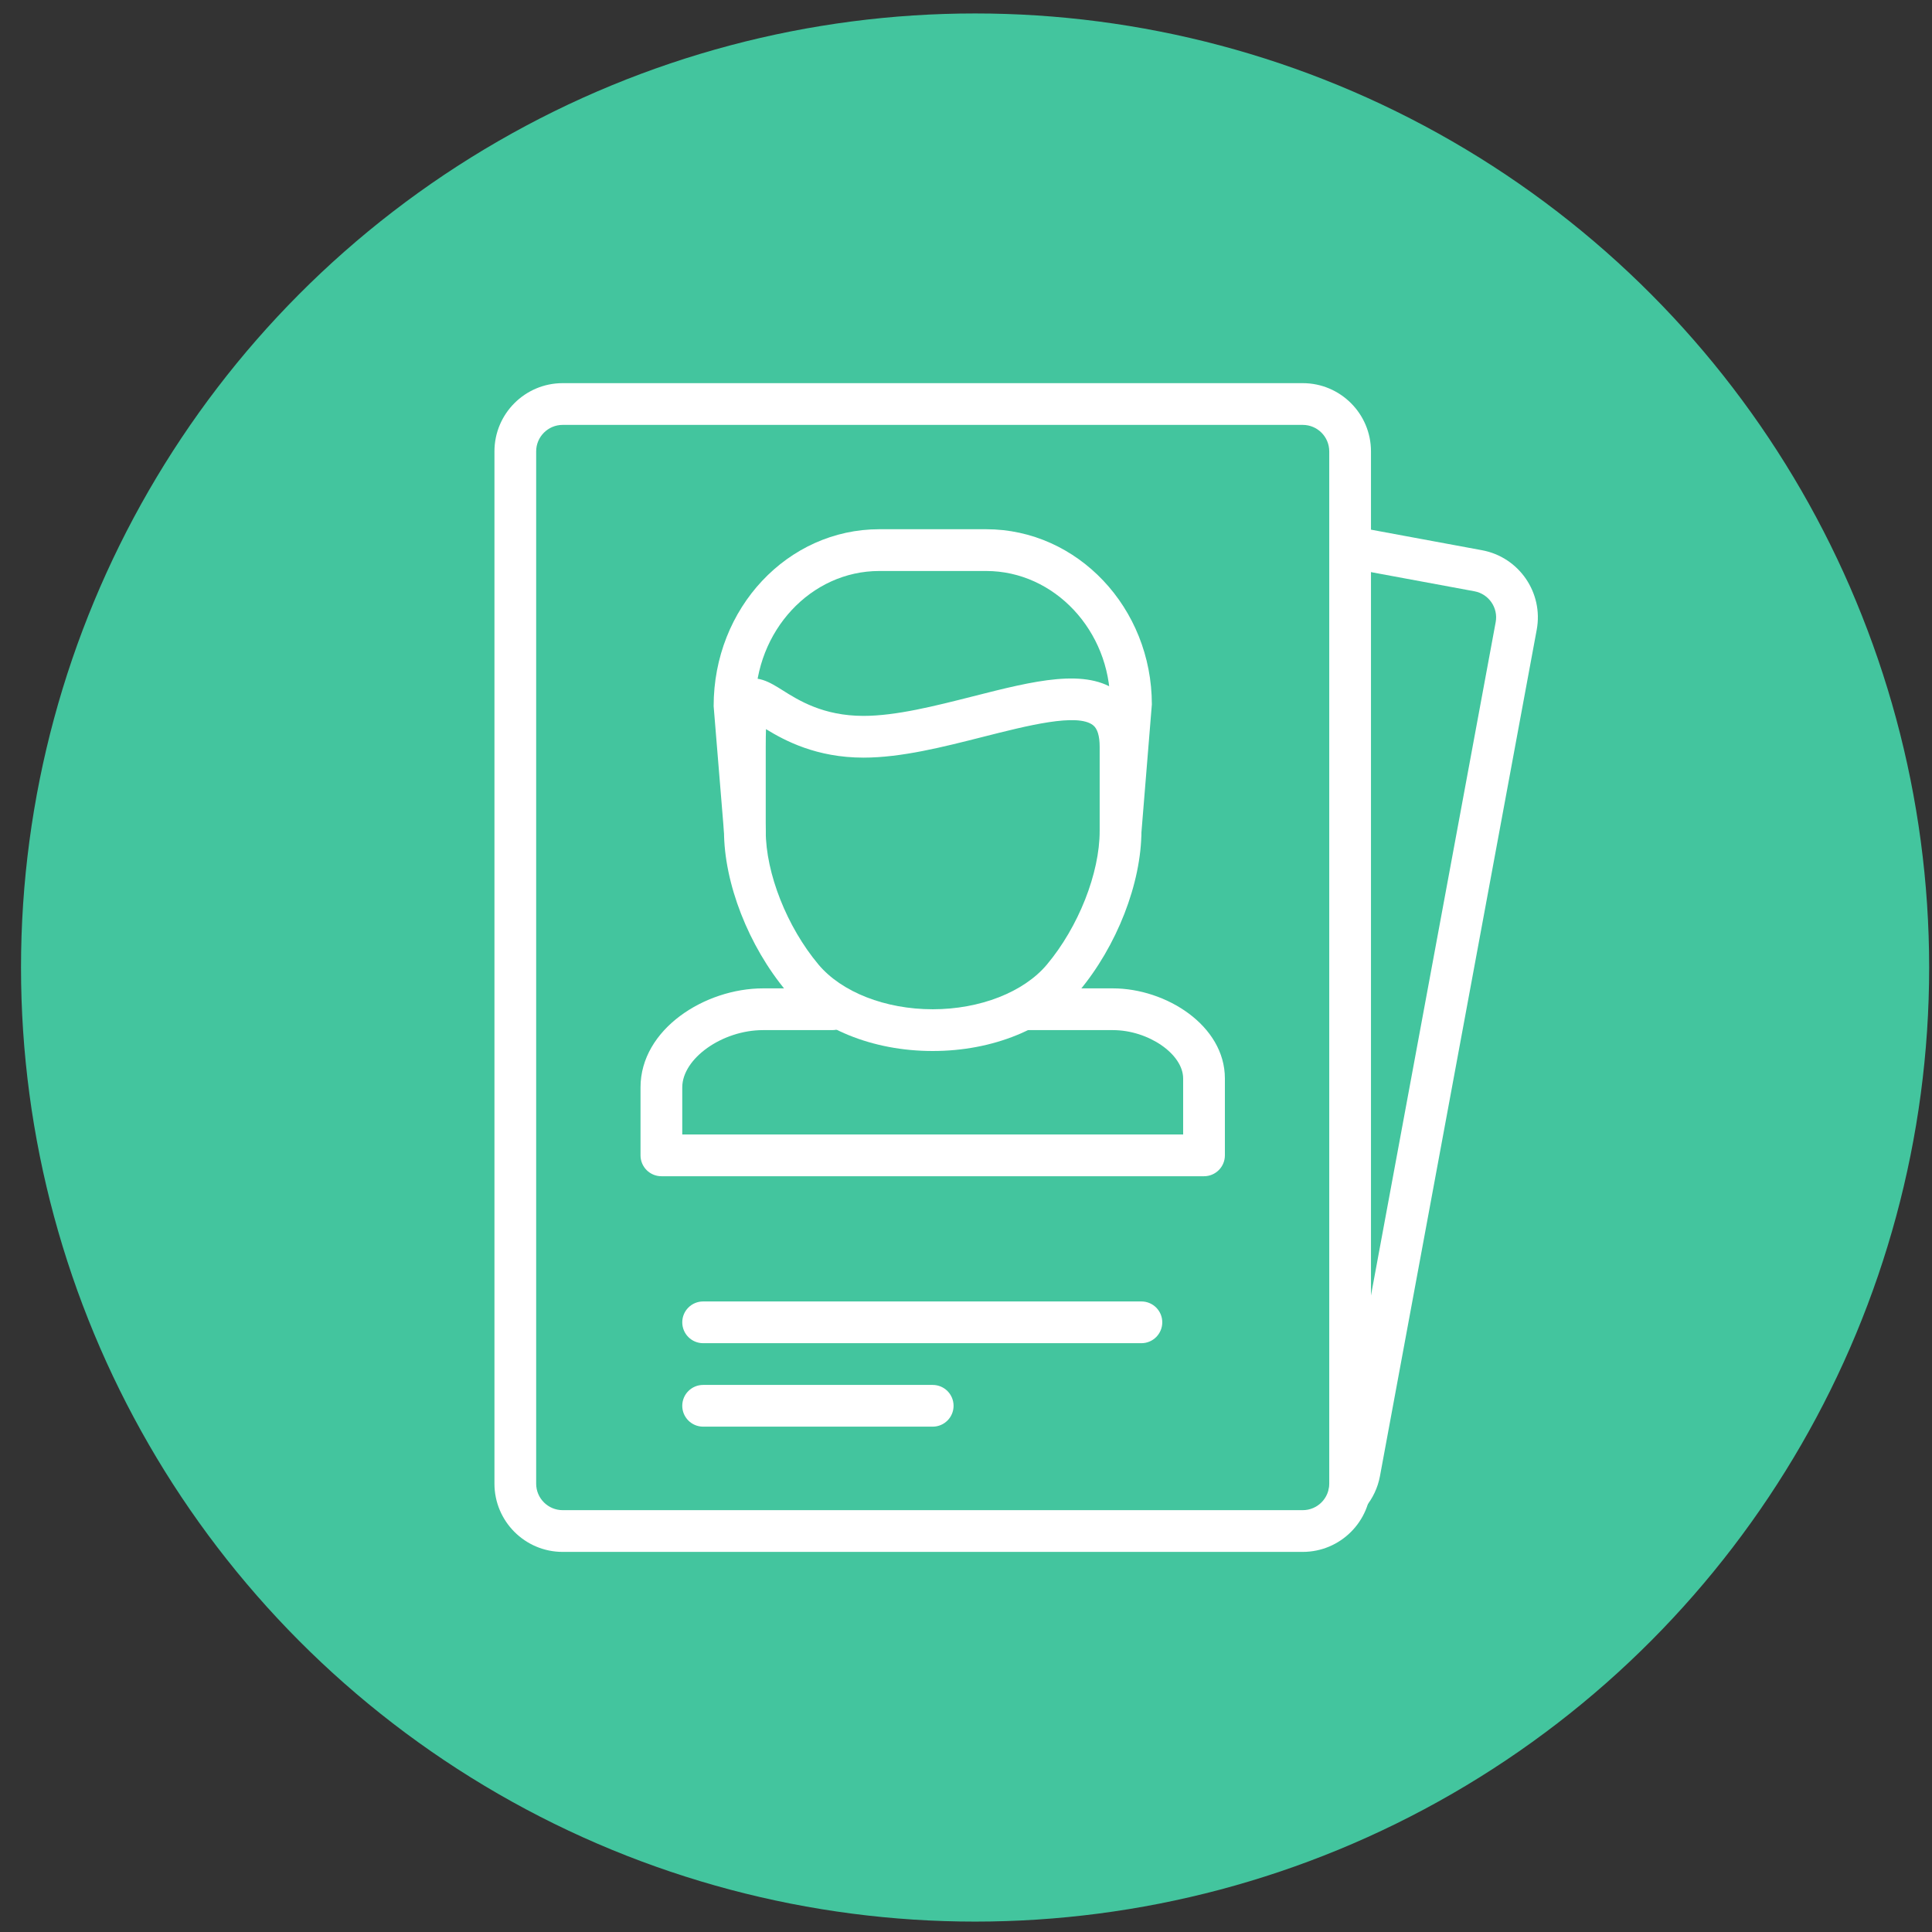 <svg width="81" height="81" viewBox="0 0 81 81" fill="none" xmlns="http://www.w3.org/2000/svg">
<rect x="0" y="0" width="81" height="81" fill="#333333" stroke="none"/>
<circle cx="40.881" cy="40.564" r="40" fill="#43C59E"/>
<g clip-path="url(#clip0)">
<path d="M56.564 63.514C56.365 63.514 56.165 63.447 56.001 63.309C55.632 62.998 55.584 62.446 55.895 62.077C56.019 61.929 56.099 61.758 56.135 61.566L62.707 26.084C62.819 25.482 62.419 24.902 61.818 24.79L56.471 23.8C55.996 23.712 55.682 23.255 55.77 22.78C55.858 22.304 56.31 21.986 56.79 22.079L62.137 23.069C63.687 23.357 64.715 24.852 64.428 26.401L57.856 61.884C57.767 62.37 57.551 62.827 57.234 63.203C57.061 63.408 56.813 63.514 56.564 63.514Z" fill="white"/>
<path d="M54.619 65.064H23.589C22.012 65.064 20.73 63.781 20.73 62.204V18.924C20.73 17.346 22.012 16.064 23.589 16.064H54.619C56.196 16.064 57.479 17.346 57.479 18.924V62.204C57.479 63.781 56.196 65.064 54.619 65.064ZM23.589 17.814C22.977 17.814 22.479 18.312 22.479 18.924V62.204C22.479 62.816 22.977 63.314 23.589 63.314H54.619C55.232 63.314 55.729 62.816 55.729 62.204V18.924C55.729 18.312 55.232 17.814 54.619 17.814H23.589Z" fill="white"/>
<path d="M50.479 49.314H27.729C27.246 49.314 26.854 48.922 26.854 48.438V45.59C26.854 43.143 29.56 41.438 31.989 41.438H34.895C35.378 41.438 35.77 41.83 35.77 42.314C35.77 42.797 35.378 43.188 34.895 43.188H31.989C30.28 43.188 28.604 44.378 28.604 45.59V47.564H49.604V45.215C49.604 44.192 48.145 43.188 46.658 43.188H43.17C42.687 43.188 42.295 42.797 42.295 42.314C42.295 41.83 42.687 41.438 43.17 41.438H46.658C48.879 41.438 51.354 42.99 51.354 45.215V48.438C51.354 48.922 50.962 49.314 50.479 49.314Z" fill="white"/>
<path d="M46.98 35.751C46.956 35.751 46.932 35.75 46.908 35.748C46.426 35.708 46.067 35.286 46.107 34.804L46.545 29.464C46.542 26.449 44.21 23.939 41.345 23.939H36.864C33.998 23.939 31.667 26.449 31.667 29.535L32.101 34.804C32.141 35.286 31.782 35.708 31.3 35.748C30.819 35.781 30.397 35.43 30.358 34.948L29.92 29.607C29.917 25.484 33.033 22.188 36.864 22.188H41.345C45.176 22.188 48.292 25.484 48.292 29.535L47.851 34.948C47.814 35.405 47.431 35.751 46.98 35.751Z" fill="white"/>
<path d="M39.104 44.064C36.58 44.064 34.289 43.129 32.975 41.564C31.383 39.666 30.354 37.026 30.354 34.84V31.313C30.354 29.825 30.388 28.965 31.08 28.583C31.697 28.238 32.282 28.609 32.796 28.931C33.48 29.363 34.515 30.014 36.203 30.014C37.566 30.014 39.206 29.597 40.791 29.195C43.352 28.544 45.563 27.983 46.899 29.021C47.533 29.514 47.854 30.285 47.854 31.313V34.84C47.854 37.026 46.825 39.666 45.233 41.564C43.92 43.129 41.628 44.064 39.104 44.064ZM32.114 30.569C32.108 30.765 32.104 31.008 32.104 31.313V34.84C32.104 36.611 32.993 38.862 34.316 40.44C35.286 41.596 37.121 42.314 39.104 42.314C41.088 42.314 42.922 41.596 43.892 40.44C45.215 38.862 46.104 36.611 46.104 34.84V31.313C46.104 30.853 46.01 30.546 45.825 30.403C45.164 29.888 43.07 30.423 41.222 30.891C39.532 31.32 37.786 31.764 36.203 31.764C34.234 31.764 32.907 31.055 32.114 30.569Z" fill="white"/>
<path d="M47.854 56.314H29.479C28.996 56.314 28.604 55.922 28.604 55.438C28.604 54.955 28.996 54.564 29.479 54.564H47.854C48.337 54.564 48.729 54.955 48.729 55.438C48.729 55.922 48.337 56.314 47.854 56.314Z" fill="white"/>
<path d="M39.104 59.813H29.479C28.996 59.813 28.604 59.422 28.604 58.939C28.604 58.455 28.996 58.064 29.479 58.064H39.104C39.587 58.064 39.979 58.455 39.979 58.939C39.979 59.422 39.587 59.813 39.104 59.813Z" fill="white"/>
</g>
<defs>
<clipPath id="clip0">
<rect width="49" height="49" fill="white" transform="translate(18 16.064)"/>
</clipPath>
</defs>
</svg>
